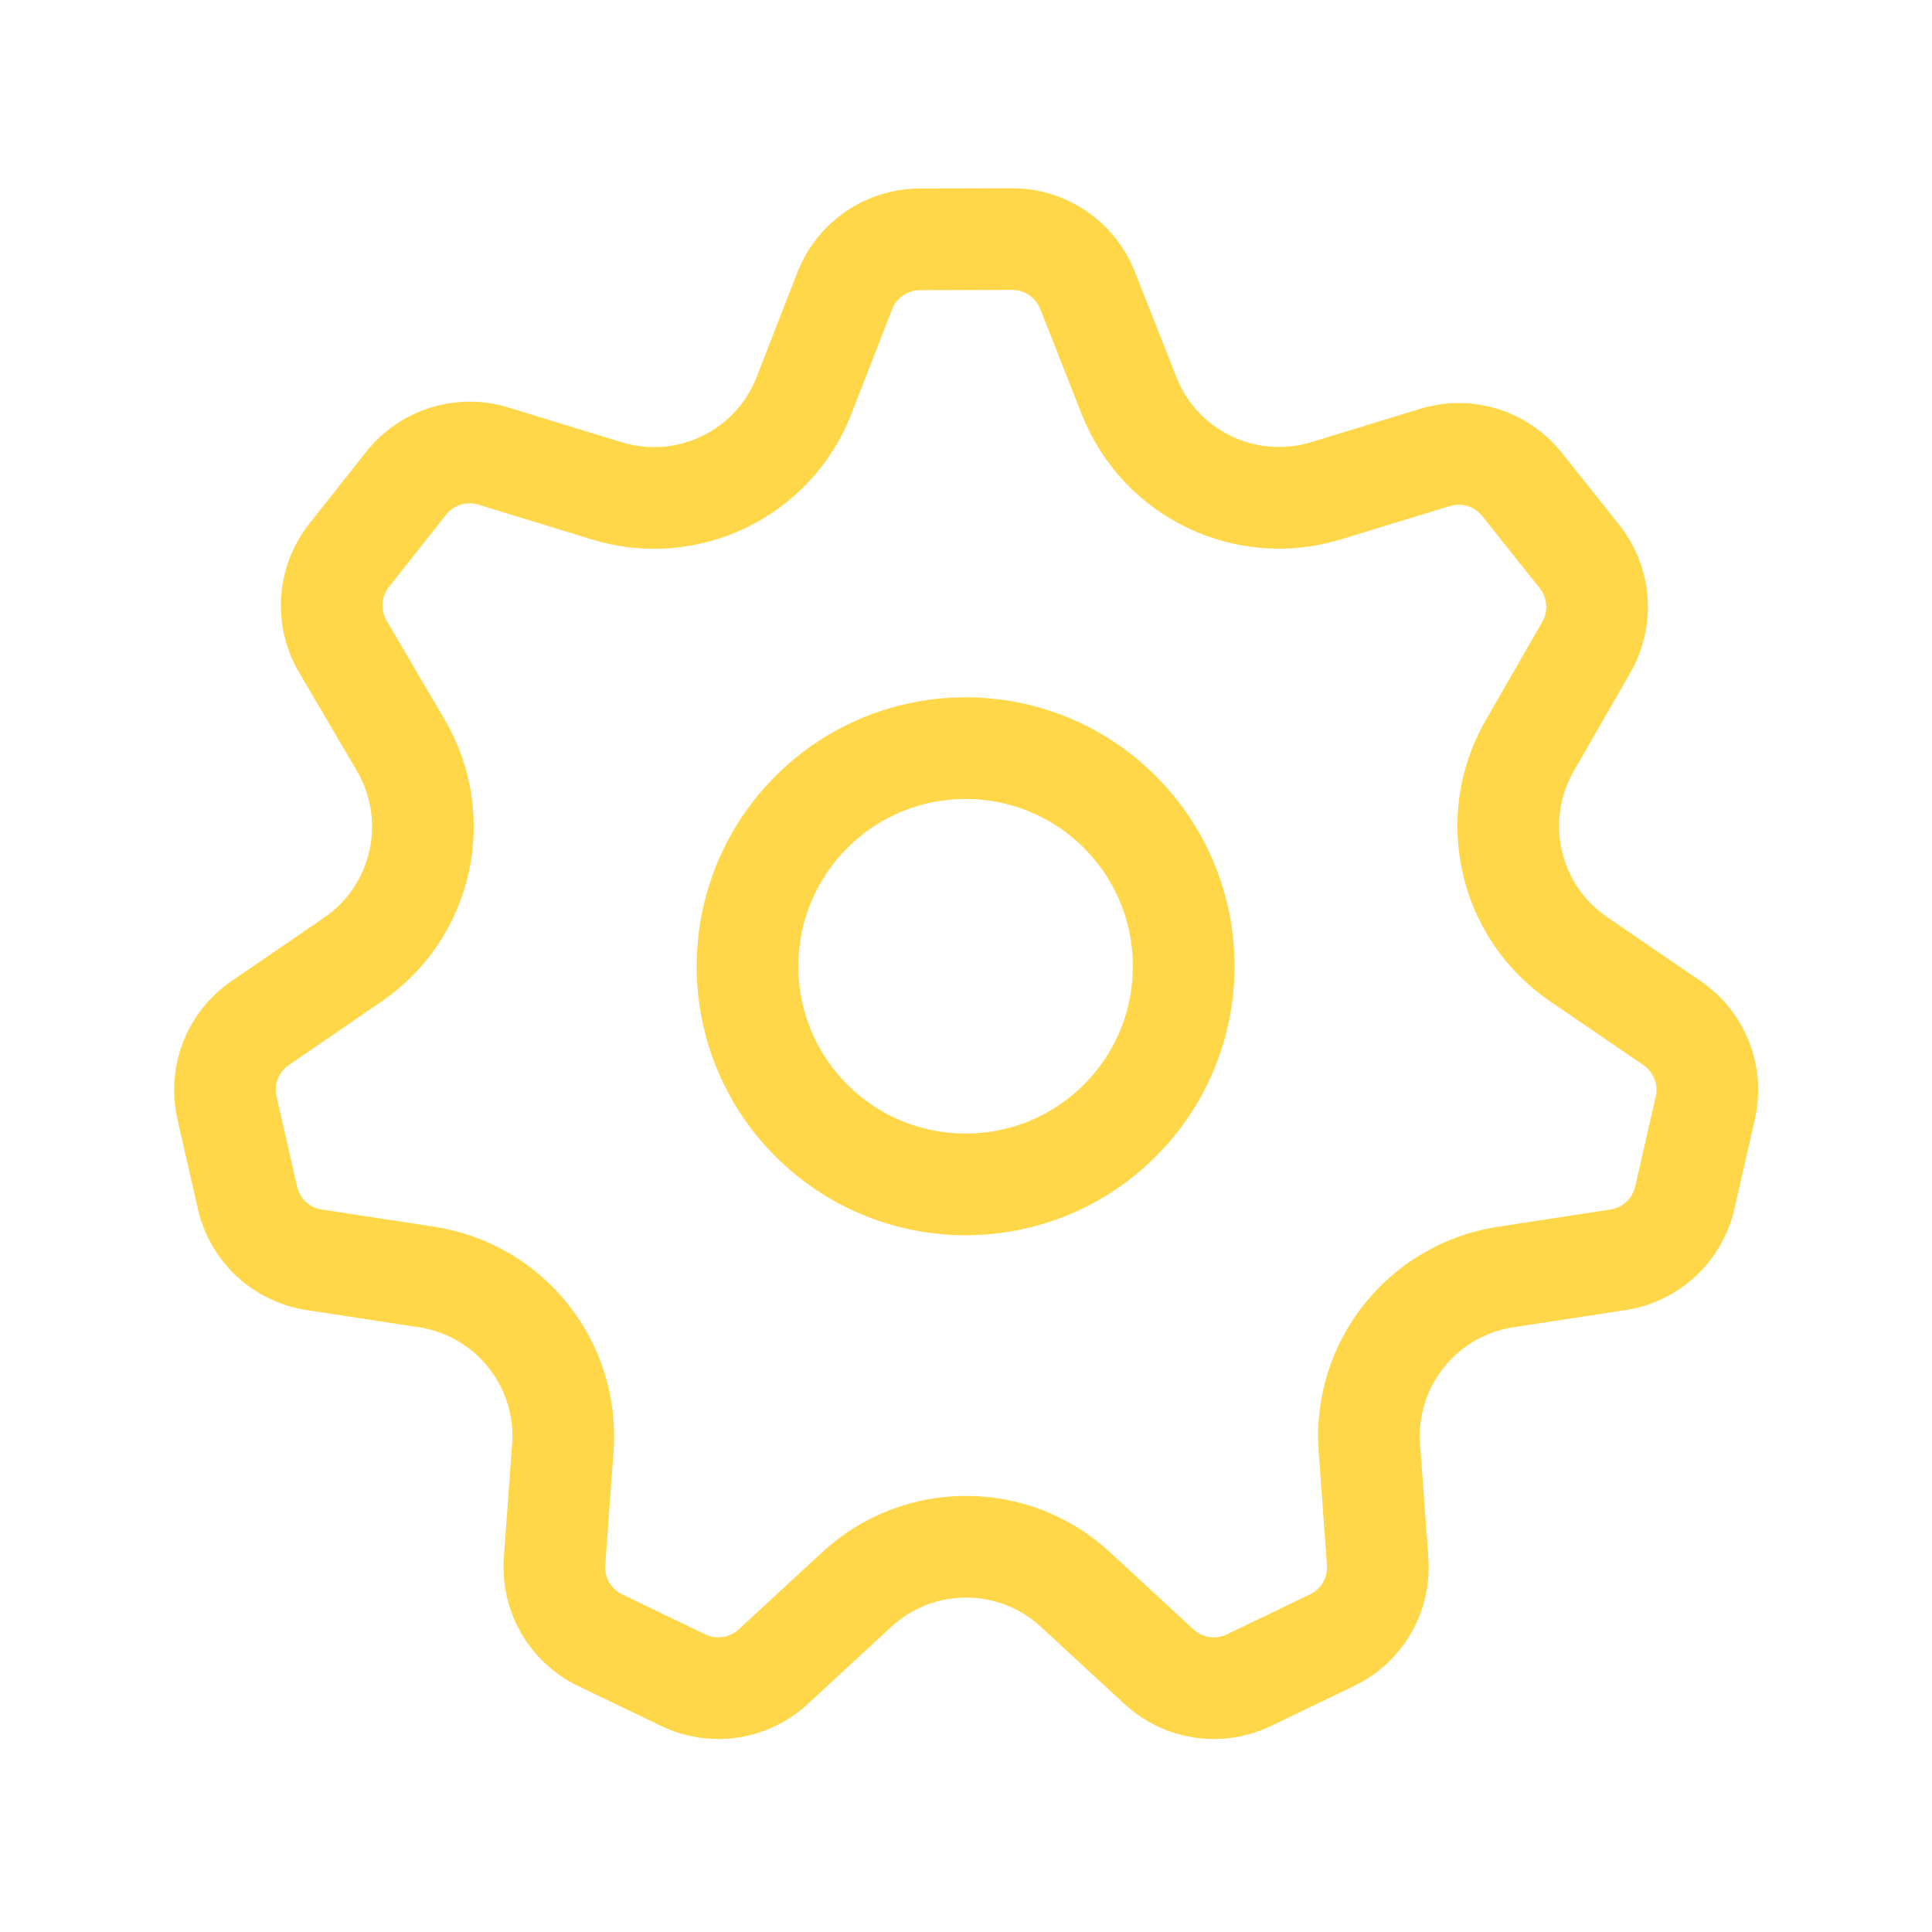 <svg width="38" height="38" viewBox="0 0 38 38" fill="none" xmlns="http://www.w3.org/2000/svg">
<path fill-rule="evenodd" clip-rule="evenodd" d="M6.176 24.778L8.39 25.117C10.024 25.367 11.191 26.83 11.07 28.478L10.907 30.712C10.86 31.363 11.214 31.976 11.802 32.259L13.439 33.047C14.026 33.331 14.728 33.225 15.207 32.783L16.852 31.263C18.065 30.142 19.937 30.142 21.151 31.263L22.796 32.783C23.276 33.226 23.976 33.331 24.565 33.047L26.205 32.257C26.791 31.976 27.144 31.364 27.097 30.715L26.934 28.478C26.813 26.83 27.98 25.367 29.614 25.117L31.828 24.778C32.472 24.68 32.991 24.197 33.137 23.56L33.541 21.79C33.687 21.154 33.428 20.493 32.89 20.126L31.042 18.861C29.679 17.927 29.263 16.103 30.086 14.67L31.202 12.729C31.527 12.163 31.473 11.456 31.066 10.946L29.934 9.525C29.527 9.016 28.849 8.805 28.226 8.997L26.085 9.652C24.503 10.137 22.817 9.324 22.209 7.787L21.389 5.708C21.148 5.1 20.561 4.701 19.907 4.703L18.092 4.707C17.438 4.709 16.852 5.111 16.615 5.721L15.815 7.776C15.214 9.323 13.52 10.141 11.933 9.654L9.704 8.97C9.078 8.777 8.397 8.989 7.991 9.502L6.866 10.924C6.459 11.438 6.41 12.148 6.741 12.713L7.883 14.659C8.724 16.093 8.312 17.935 6.941 18.873L5.115 20.124C4.577 20.493 4.319 21.154 4.464 21.788L4.868 23.559C5.012 24.197 5.532 24.68 6.176 24.778Z" stroke="#FFD748" stroke-width="2" stroke-linecap="round" stroke-linejoin="round"/>
<path fill-rule="evenodd" clip-rule="evenodd" d="M22.026 15.972C23.701 17.647 23.701 20.364 22.026 22.039C20.351 23.714 17.634 23.714 15.959 22.039C14.284 20.364 14.284 17.647 15.959 15.972C17.634 14.296 20.351 14.296 22.026 15.972Z" stroke="#FFD748" stroke-width="2" stroke-linecap="round" stroke-linejoin="round"/>
</svg>
